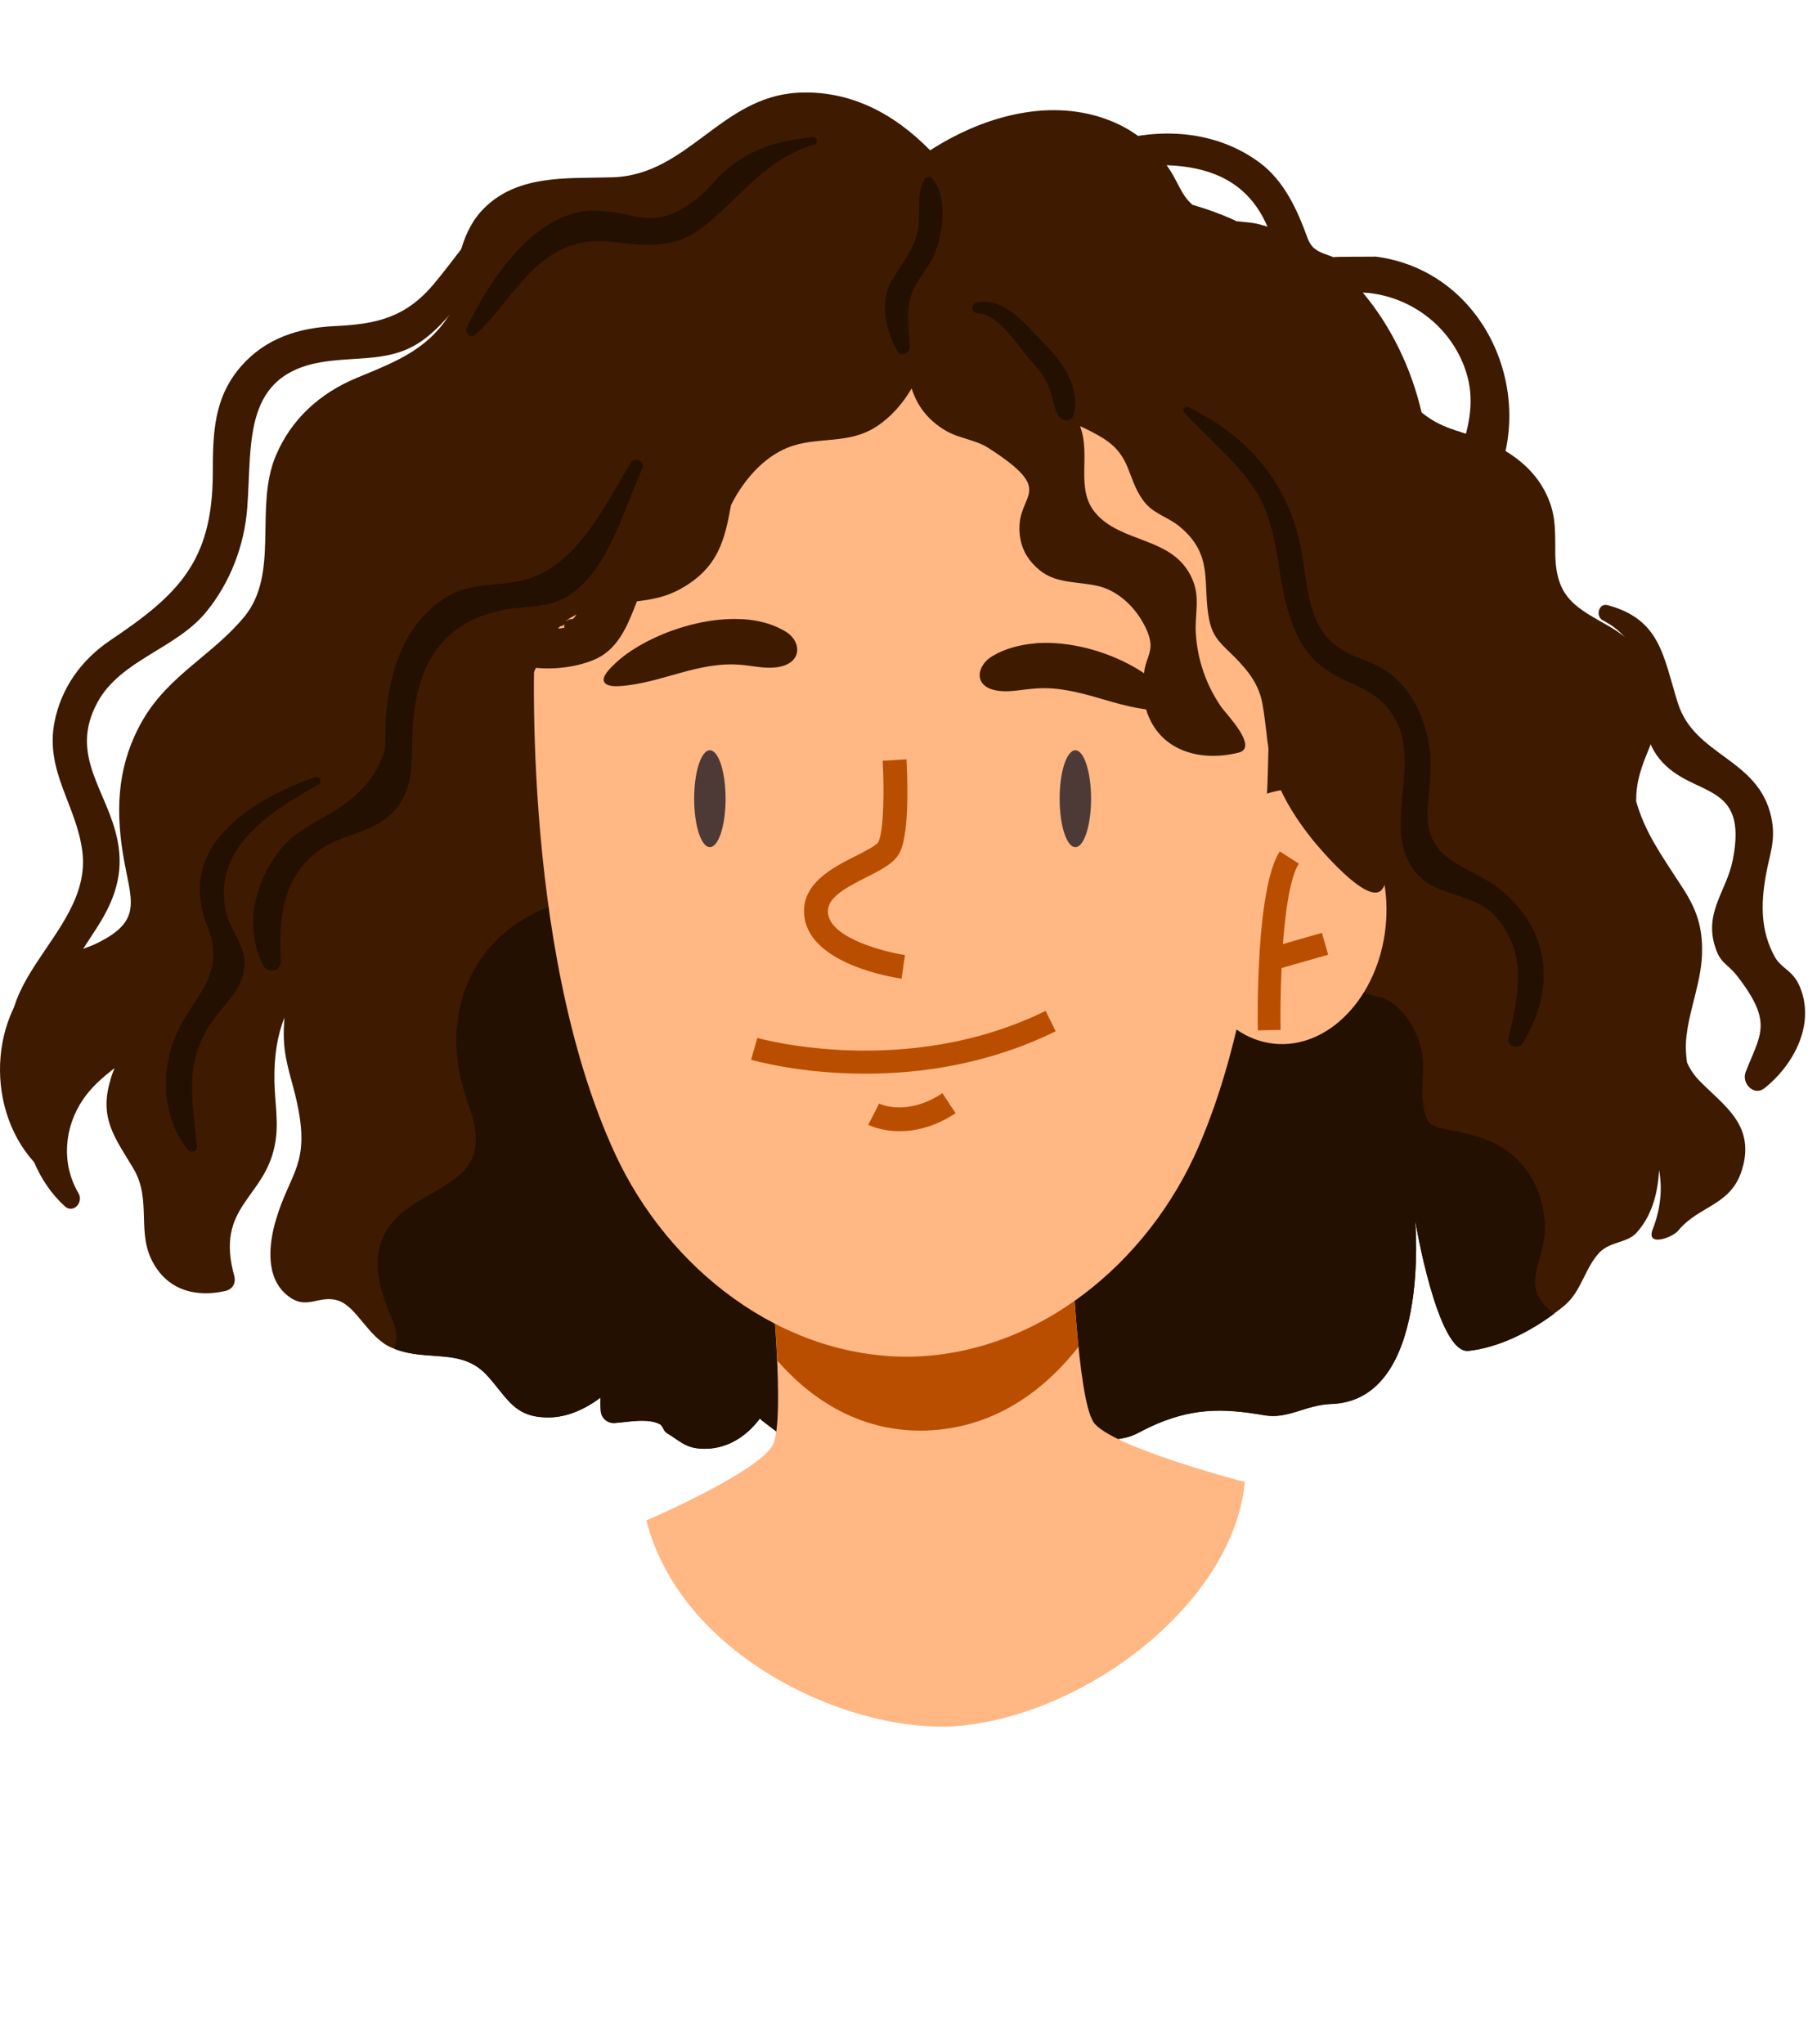 <svg width="215" height="243" viewBox="0 0 215 243" fill="none" xmlns="http://www.w3.org/2000/svg">
<path d="M196.406 112.538C194.787 108.538 190.234 107.995 188.626 104.407C186.716 100.135 188.053 95.371 184.987 91.249C182.726 88.214 179.761 86.958 176.082 87.129C175.338 87.159 175.278 88.345 176.022 88.445C187.4 89.933 182.223 101.512 186.746 107.673C187.53 108.739 188.294 108.608 189.199 109.492C192.697 112.91 194.576 115.503 194.265 120.267C194.104 122.68 193.863 122.81 193.772 125.213C193.742 126.007 194.898 126.067 195.199 125.464C197.21 121.514 198.114 116.78 196.395 112.538H196.406Z" fill="#231000"/>
<path d="M213.924 117.102C213.12 115.333 211.813 115.152 211.039 113.754C209.351 110.669 209.401 107.483 209.964 104.216C210.426 101.532 211.23 99.914 210.627 97.14C209.089 90.124 201.501 89.933 199.521 83.581C197.762 77.972 197.46 73.64 191.158 71.952C190.113 71.67 189.691 73.288 190.605 73.761C197.882 77.54 193.249 85.219 197.35 90.245C201.209 94.979 207.994 92.617 206.044 102.296C205.34 105.814 202.797 108.317 203.843 112.186C204.516 114.689 205.3 114.368 206.697 116.197C210.858 121.655 209.341 122.961 207.592 127.454C207.059 128.811 208.577 130.389 209.833 129.384C213.321 126.6 216.005 121.665 213.924 117.081V117.102Z" fill="#3E1A00"/>
<path d="M207.281 138.591C206.145 143.385 202.094 143.224 199.562 146.33C198.948 147.114 195.682 148.351 196.536 146.159C197.501 143.667 197.692 141.335 197.29 139.103C197.149 141.988 196.375 144.672 194.556 146.632C193.491 147.758 191.551 147.637 190.294 148.833C188.465 150.672 188.103 153.517 186.033 155.236C185.641 155.567 185.208 155.899 184.786 156.201C181.912 158.341 178.243 160.221 174.604 160.613C170.906 160.945 168.282 145.074 168.282 145.074C168.282 145.074 170.222 166.523 158.311 166.925C155.246 167.026 153.155 168.775 150.331 168.262C145.245 167.367 141.576 167.408 136.721 169.669C135.767 170.111 134.882 170.714 133.847 170.926C131.595 171.448 131.455 170.875 129.475 170.644C125.163 170.152 122.77 170.081 118.619 170.805C113.322 171.72 108.277 173.378 103.07 174.413C98.436 175.328 94.104 171.529 90.566 168.855C90.506 168.805 90.436 168.724 90.375 168.634C88.707 170.895 86.224 172.443 83.309 172.232C81.45 172.132 80.746 171.227 79.269 170.363C78.907 170.162 78.827 169.518 78.495 169.348C77.088 168.564 74.655 169.076 73.108 169.187C72.293 169.257 71.489 168.624 71.439 167.749C71.389 167.197 71.399 166.664 71.409 166.171C69.62 167.508 67.469 168.523 65.217 168.523C61.177 168.533 60.413 166.312 58.011 163.628C54.935 160.151 50.894 161.95 46.874 160.352C46.753 160.332 46.613 160.261 46.492 160.211C43.768 158.995 42.441 155.386 40.22 154.643C37.878 153.889 36.491 155.919 34.159 154.019C31.526 151.909 31.958 147.908 32.812 145.044C34.491 139.345 36.943 138.48 35.295 131.002C34.752 128.499 33.908 126.399 33.767 123.806C33.707 122.81 33.767 121.896 33.827 120.981C32.973 123.142 32.591 125.554 32.631 128.479C32.672 131.113 33.204 133.595 32.672 136.189C31.405 142.581 25.585 143.405 27.847 151.678C28.098 152.622 27.626 153.316 26.762 153.507C23.475 154.241 20.218 153.537 18.349 150.391C16.107 146.692 18.117 142.812 15.896 138.993C13.745 135.374 11.745 133.033 13.122 128.449C13.243 127.937 13.434 127.454 13.645 126.992C12.258 128.057 10.941 129.173 9.886 130.711C7.624 134.028 7.252 138.34 9.333 141.878C9.976 142.963 8.699 144.34 7.714 143.436C6.046 141.918 4.88 140.109 4.056 138.189C-2.045 131.434 -1.251 119.474 6.358 114.267C7.916 113.222 9.654 113.031 11.293 112.267C17.233 109.442 15.514 107.1 14.61 101.462C13.695 95.793 14.087 90.627 16.962 85.641C20.087 80.254 25.224 77.942 29.023 73.369C33.305 68.202 30.209 60.383 32.782 54.221C34.652 49.769 38.109 46.723 42.411 44.934C47.316 42.904 51.286 41.436 53.99 36.491C54.01 32.32 54.704 27.977 57.146 25.203C61.227 20.64 67.429 21.253 72.846 21.082C81.751 20.801 85.671 11.594 94.778 11.031C101.03 10.669 106.317 13.484 110.608 17.876C116.629 13.986 124.409 11.644 131.404 14.117C134.4 15.162 136.963 17.052 138.792 19.726C140.129 21.605 140.38 23.103 141.797 24.349C143.496 24.842 145.285 25.475 147.064 26.309C148.009 26.399 148.954 26.46 149.708 26.661C159.578 29.234 166.664 38.712 169.046 49.035C171.378 50.934 173.247 51.115 176.072 52.181C179.61 53.568 182.866 55.88 184.254 59.629C185.038 61.639 184.927 63.619 184.947 65.76C184.987 71.248 187.5 72.253 191.581 74.605C194.254 76.183 196.295 78.666 197.069 81.802C198.275 86.626 195.34 89.089 194.687 93.491C194.576 94.144 194.576 94.737 194.566 95.29C195.642 98.979 197.4 101.432 199.873 105.231C201.491 107.663 202.386 109.724 202.406 112.779C202.466 116.589 200.788 120.026 200.496 123.745C200.436 124.69 200.496 125.534 200.617 126.349C200.969 127.112 201.431 127.826 202.064 128.479C205.009 131.475 208.497 133.616 207.301 138.571L207.281 138.591Z" fill="#3E1A00"/>
<path d="M183.701 146.089C183.751 143.184 182.655 140.199 180.675 138.118C178.685 135.978 176.022 135.073 173.237 134.54C170.162 133.907 169.508 134.148 169.167 130.711C168.976 128.64 169.538 126.66 168.945 124.509C168.352 122.358 167.166 120.298 165.297 119.092C164.272 118.418 163.166 118.488 162.181 117.996C158.482 116.096 157.115 113.815 157.055 109.744C157.025 105.02 156.773 98.768 150.894 98.215C147.134 97.853 144.702 100.798 141.315 101.693C136.571 102.969 132.329 99.512 127.625 100.286C125.414 100.658 123.615 101.914 121.594 102.768C117.313 104.537 113.192 104.819 108.638 104.176C102.587 103.311 96.788 101.11 90.667 100.748C81.52 100.225 73.178 103.623 65.278 107.824C59.729 109.965 55.628 114.297 54.523 120.649C53.869 124.439 54.503 127.957 55.759 131.485C58.382 138.792 54.372 140.028 49.517 142.993C44.964 145.757 44.009 149.356 45.688 154.431C46.623 157.226 47.648 158.16 46.874 160.372C50.884 161.98 54.935 160.171 58.011 163.648C60.413 166.332 61.187 168.553 65.217 168.543C67.469 168.543 69.62 167.528 71.409 166.191C71.399 166.694 71.389 167.217 71.439 167.769C71.489 168.644 72.283 169.277 73.107 169.207C74.665 169.096 77.088 168.584 78.495 169.368C78.826 169.538 78.907 170.182 79.269 170.383C80.736 171.247 81.45 172.152 83.309 172.252C86.224 172.453 88.707 170.915 90.375 168.654C90.436 168.734 90.506 168.815 90.566 168.875C94.104 171.549 98.436 175.358 103.07 174.433C108.266 173.408 113.322 171.75 118.619 170.825C122.76 170.101 125.163 170.172 129.474 170.664C131.455 170.895 131.595 171.468 133.847 170.946C134.882 170.735 135.766 170.131 136.721 169.689C141.576 167.428 145.245 167.398 150.331 168.282C153.165 168.785 155.256 167.046 158.311 166.945C170.222 166.543 168.282 145.094 168.282 145.094C168.282 145.094 170.915 160.965 174.604 160.633C178.243 160.241 181.911 158.362 184.786 156.221C180.494 152.823 183.64 150.431 183.701 146.109V146.089Z" fill="#231000"/>
<path class="skin" d="M129.998 169.026C128.118 166.041 127.465 148.723 127.465 148.723L109.523 149.557L91.642 151.225C91.642 151.225 93.401 168.463 91.954 171.69C90.507 174.906 76.867 180.786 76.867 180.786C81.109 197.441 102.015 206.557 114.589 205.16C129.877 203.471 146.723 190.234 148.03 176.213C148.03 176.213 131.877 172.021 129.988 169.036L129.998 169.026Z" fill="#FFB784"/>
<path d="M128.249 160.121C127.998 157.688 127.817 155.196 127.697 153.155C125.315 154.281 119.455 156.573 110.067 157.226C98.538 158.03 92.779 155.578 92.005 155.216C92.156 157.095 92.317 159.427 92.427 161.759C95.422 165.237 101.594 170.705 110.961 170.051C119.615 169.448 125.254 163.99 128.249 160.131V160.121Z" fill="#BA4E00"/>
<path class="skin" d="M63.62 75.158C63.62 75.158 69.67 41.979 106.649 41.336C143.637 41.054 150.512 74.073 150.512 74.073C150.512 74.073 153.427 111.151 142.531 136.34C136.531 150.22 123.364 161.066 108.176 161.317C92.989 161.447 79.5 150.934 73.148 137.204C61.629 112.297 63.62 75.158 63.62 75.158Z" fill="#FFB784"/>
<path class="skin" d="M164.769 110.231C165.645 101.895 161.124 94.587 154.67 93.909C148.216 93.231 142.274 99.439 141.398 107.775C140.522 116.111 145.043 123.419 151.497 124.097C157.951 124.776 163.893 118.568 164.769 110.231Z" fill="#FFB784"/>
<path d="M150.401 53.347C145.979 48.221 140.933 43.397 134.581 40.783C128.872 38.431 120.58 36.13 114.398 36.873C114.167 35.114 114.368 34.17 114.971 32.049C115.232 31.124 113.885 30.22 113.152 30.893C111.936 32.009 111.111 33.335 110.629 34.753C110.649 34.35 110.669 33.938 110.679 33.587C110.679 32.853 109.674 32.943 109.493 33.536C109.282 34.23 109.081 34.954 108.88 35.687C99.291 32.622 87.722 33.154 79.199 38.391C69.399 44.412 66.374 59.8 65.469 70.927C64.333 71.942 63.479 73.228 62.846 74.626C61.438 74.344 60.353 73.962 58.875 74.606C58.322 74.847 58.111 75.379 58.262 75.942C58.684 77.52 60.011 78.495 61.69 79.008C61.669 79.169 61.629 79.32 61.619 79.48C61.539 80.556 62.866 81.018 63.418 80.053C63.529 79.852 63.619 79.621 63.73 79.41C66.695 79.712 70.052 79.008 71.761 77.842C73.872 76.405 74.837 73.832 75.741 71.5C77.5 71.279 79.098 71.007 80.797 70.093C85.451 67.57 86.174 64.162 86.928 60.072C86.968 59.981 87.009 59.891 87.059 59.8C88.436 57.147 90.718 54.413 93.662 53.227C97.14 51.83 100.819 52.925 104.186 50.744C105.895 49.638 107.332 48.03 108.408 46.181C109.041 48.171 110.267 49.93 112.498 51.227C114.026 52.121 116.046 52.302 117.514 53.247C125.796 58.574 120.961 58.544 121.233 63.187C121.343 65.087 122.117 66.524 123.585 67.761C125.605 69.459 128.259 69.108 130.661 69.701C132.782 70.223 134.601 71.852 135.717 73.691C136.229 74.535 136.762 75.601 136.812 76.596C136.873 77.742 136.179 78.716 136.068 79.852C135.938 81.269 135.807 82.425 136.149 83.843C137.445 89.17 142.511 90.677 147.286 89.491C149.738 88.878 145.758 84.838 145.235 84.074C143.426 81.45 142.401 78.485 142.2 75.309C142.059 73.088 142.752 71.078 141.788 68.866C139.556 63.7 133.274 64.705 130.188 60.896C127.867 58.031 129.756 54.101 128.429 50.664C129.394 51.106 130.339 51.578 131.214 52.131C134.581 54.272 133.978 56.765 135.918 59.468C137.074 61.087 138.732 61.378 140.169 62.524C144.471 65.972 142.923 69.469 143.798 73.711C144.25 75.902 145.285 76.586 146.793 78.103C148.421 79.752 149.688 81.34 150.12 83.652C150.673 86.647 150.643 89.753 151.748 92.627C152.753 95.231 154.321 97.643 156.06 99.814C156.804 100.739 162.644 107.714 164.302 105.804C167.589 102.005 158.231 76.485 157.92 71.892C157.397 64.293 155.387 59.087 150.421 53.337L150.401 53.347ZM67.992 73.621C67.399 73.58 66.977 74.163 67.117 74.636C66.886 74.696 66.615 74.706 66.363 74.746C66.444 74.656 66.514 74.555 66.595 74.475C66.946 74.445 67.238 74.224 67.349 73.801C67.73 73.5 68.142 73.279 68.555 73.068C68.344 73.389 68.153 73.631 67.992 73.621Z" fill="#3E1A00"/>
<path d="M59.016 24.731C56.241 27.495 54.161 30.681 51.668 33.677C48.301 37.717 44.894 38.541 39.818 38.773C35.516 38.974 31.596 40.21 28.681 43.537C25.374 47.326 25.314 51.588 25.304 56.332C25.264 66.785 21.163 70.725 13.132 76.123C9.725 78.415 7.272 81.761 6.478 85.873C5.342 91.752 9.111 95.733 9.795 101.271C11.071 111.573 -4.267 117.574 3.382 128.942C3.995 129.856 5.624 129.304 5.443 128.178C4.206 120.207 7.594 116.478 11.584 110.206C13.655 106.96 14.74 103.844 13.986 99.984C12.83 94.014 8.106 89.863 11.614 83.47C14.358 78.465 20.901 77.158 24.49 72.796C27.384 69.278 29.063 64.865 29.405 60.342C29.998 52.442 28.751 44.2 39.074 42.934C43.486 42.391 47.185 43.004 50.844 40.019C55.045 36.592 58.272 30.571 60.563 25.726C61.036 24.721 59.729 24.017 59.005 24.731H59.016Z" fill="#3E1A00"/>
<path d="M163.528 30.51C163.729 30.54 158.341 30.49 158.612 30.59C156.934 29.977 156.029 29.797 155.466 28.249C154.25 24.912 152.712 21.514 149.788 19.333C143.526 14.69 135.022 15.082 128.298 18.419C127.223 18.951 127.414 20.921 128.811 20.66C137.676 19.022 148.169 17.976 151.345 28.711C152.099 31.254 151.828 33.355 154.502 34.681C157.014 35.928 160.13 34.551 162.744 34.832C167.85 35.385 172.282 38.742 174.111 43.556C176.705 50.361 171.87 55.266 172.131 61.689C172.182 62.875 173.679 63.156 174.393 62.392C184.675 51.507 178.544 32.4 163.517 30.5L163.528 30.51Z" fill="#3E1A00"/>
<path d="M110.96 21.293C110.669 20.911 110.116 20.972 109.895 21.394C109.051 22.992 109.392 24.399 109.292 26.198C109.121 29.274 107.553 30.802 106.085 33.294C104.548 35.918 105.322 39.265 106.709 41.768C107.131 42.522 108.226 41.959 108.186 41.215C108.015 38.039 107.412 36.169 109.302 33.194C110.036 32.038 110.82 31.123 111.282 29.797C112.146 27.294 112.639 23.495 110.94 21.293H110.96Z" fill="#231000"/>
<path d="M74.977 55.105C71.67 60.503 68.363 67.901 61.468 69.157C58.543 69.69 55.9 69.368 53.226 70.926C48.08 73.931 46.251 79.972 45.869 85.561C45.819 86.294 45.869 88.827 45.758 89.169C44.693 92.838 42.069 95.069 39.164 96.788C37.004 98.064 34.963 98.999 33.335 101.029C30.249 104.889 29.023 110.236 31.264 114.729C31.797 115.795 33.456 115.543 33.385 114.247C33.094 109.181 33.626 103.994 38.25 100.889C40.481 99.391 43.346 99.089 45.557 97.552C49.96 94.486 48.663 89.762 49.186 85.078C49.889 78.665 52.854 74.012 59.538 72.574C62.212 72.001 64.926 72.414 67.388 70.946C72.323 68.011 74.133 60.563 76.364 55.739C76.786 54.824 75.48 54.271 74.977 55.085V55.105Z" fill="#231000"/>
<path d="M37.465 92.405C29.806 95.119 20.901 100.667 24.64 110.055C27.264 116.639 22.077 118.82 20.368 124.569C19.152 128.68 19.635 133.384 22.358 136.711C22.71 137.133 23.454 136.922 23.404 136.329C22.841 130.439 21.776 125.936 25.635 120.89C27.032 119.061 28.651 117.664 29.012 115.282C29.455 112.437 27.274 110.729 26.801 108.156C25.404 100.547 32.329 96.446 37.908 93.24C38.39 92.968 37.958 92.234 37.465 92.405Z" fill="#231000"/>
<path d="M96.668 16.298C92.416 16.75 89.441 17.595 86.144 20.379C85.089 21.264 84.305 22.5 83.239 23.344C77.641 27.807 75.962 25.183 70.886 25.053C63.73 24.872 58.242 33.245 55.488 38.984C55.217 39.557 55.97 40.29 56.493 39.818C59.579 37.054 61.911 32.772 65.318 30.501C70.504 27.053 73.781 29.686 78.988 28.983C81.058 28.701 82.556 27.857 84.154 26.54C88.657 22.831 90.959 19.002 96.869 17.173C97.361 17.022 97.17 16.238 96.668 16.298Z" fill="#231000"/>
<path d="M123.826 40.502C121.826 38.471 119.414 35.325 116.197 35.959C115.363 36.12 115.473 37.235 116.318 37.255C118.76 37.316 121.152 41.256 122.61 42.914C123.464 43.889 124.228 44.784 124.721 46.01C125.173 47.126 125.273 48.291 125.816 49.367C126.238 50.201 127.495 50.211 127.706 49.196C128.429 45.668 126.128 42.834 123.826 40.492V40.502Z" fill="#231000"/>
<path d="M179.057 106.317C175.097 102.678 169.177 102.94 169.79 95.814C170.051 92.728 170.433 89.944 169.569 86.888C168.805 84.184 167.408 81.611 165.076 79.933C162.603 78.153 159.789 78.224 157.638 75.58C155.477 72.927 155.376 68.937 154.804 65.75C153.336 57.609 148.713 52.081 141.315 48.402C140.973 48.231 140.521 48.694 140.812 49.015C143.566 52.081 146.944 54.714 149.205 58.172C151.849 62.202 151.758 66.856 152.834 71.349C153.497 74.113 154.613 77.088 156.864 78.988C160.02 81.661 163.759 81.44 166.001 85.662C168.986 91.28 164.091 99.09 168.564 103.965C171.137 106.779 175.398 106.056 178.042 109.192C181.69 113.534 180.555 118.398 179.389 123.414C179.137 124.5 180.625 124.801 181.128 123.967C184.666 118.037 184.666 111.473 179.067 106.327L179.057 106.317Z" fill="#231000"/>
<path d="M86.284 94.968C86.284 98.144 85.45 100.728 84.414 100.728C83.379 100.728 82.545 98.144 82.545 94.968C82.545 91.792 83.379 89.209 84.414 89.209C85.45 89.209 86.284 91.782 86.284 94.968Z" fill="#4D3A37"/>
<path d="M129.746 94.968C129.746 98.144 128.912 100.728 127.876 100.728C126.841 100.728 126.007 98.144 126.007 94.968C126.007 91.792 126.841 89.209 127.876 89.209C128.912 89.209 129.746 91.782 129.746 94.968Z" fill="#4D3A37"/>
<path d="M152.392 115.102L157.94 113.514L157.196 110.921L152.562 112.248C152.864 108.197 153.427 104.287 154.452 102.689L152.181 101.231C149.356 105.624 149.547 120.791 149.577 122.51L152.281 122.46C152.251 120.801 152.261 118.057 152.402 115.112L152.392 115.102Z" fill="#BA4E00"/>
<path d="M102.89 127.664C95.17 127.664 89.713 126.116 89.311 126.006L90.064 123.413C90.235 123.463 107.704 128.378 124.339 120.196L125.535 122.619C117.494 126.579 109.393 127.664 102.9 127.664H102.89Z" fill="#BA4E00"/>
<path d="M107.221 116.367C106.126 116.206 96.497 114.668 95.672 109.11C95.09 105.15 98.939 103.2 101.753 101.783C102.748 101.28 104.256 100.516 104.457 100.104C105.121 98.757 105.151 93.651 104.96 90.455L107.794 90.284C107.875 91.691 108.236 98.858 107 101.351C106.377 102.617 104.819 103.401 103.03 104.306C100.195 105.733 98.205 106.889 98.477 108.688C98.919 111.643 105.382 113.231 107.613 113.553L107.211 116.367H107.221Z" fill="#BA4E00"/>
<path d="M106.98 134.5C104.779 134.5 103.351 133.797 103.251 133.736L104.548 131.214L103.904 132.48L104.538 131.214C104.668 131.284 107.854 132.771 112.066 129.987L113.634 132.359C111.101 134.038 108.779 134.5 106.99 134.5H106.98Z" fill="#BA4E00"/>
<path d="M88.314 73.629C82.776 73.288 76.173 75.921 73.037 78.997C72.504 79.519 71.469 80.505 71.881 81.138C72.152 81.57 72.986 81.63 73.68 81.58C78.716 81.248 83.017 78.575 88.204 79.057C89.541 79.178 90.847 79.499 92.204 79.359C95.451 79.017 95.36 76.333 93.531 75.167C92.053 74.223 90.254 73.74 88.325 73.62L88.314 73.629Z" fill="#3E1A00"/>
<path d="M139.094 84.002C138.782 84.435 137.938 84.485 137.214 84.435C136.671 84.394 136.149 84.344 135.626 84.244C132.52 83.751 129.716 82.515 126.63 82.043C125.464 81.841 124.228 81.761 122.941 81.882C121.564 81.982 120.207 82.304 118.851 82.153C115.644 81.801 116.066 79.138 118.046 77.992C119.524 77.118 121.253 76.655 123.082 76.504C123.223 76.474 123.333 76.464 123.474 76.464C127.093 76.263 131.012 77.308 134.088 78.897C135.767 79.751 137.184 80.776 138.179 81.872C138.641 82.394 139.566 83.369 139.084 84.002H139.094Z" fill="#3E1A00"/>
</svg>
